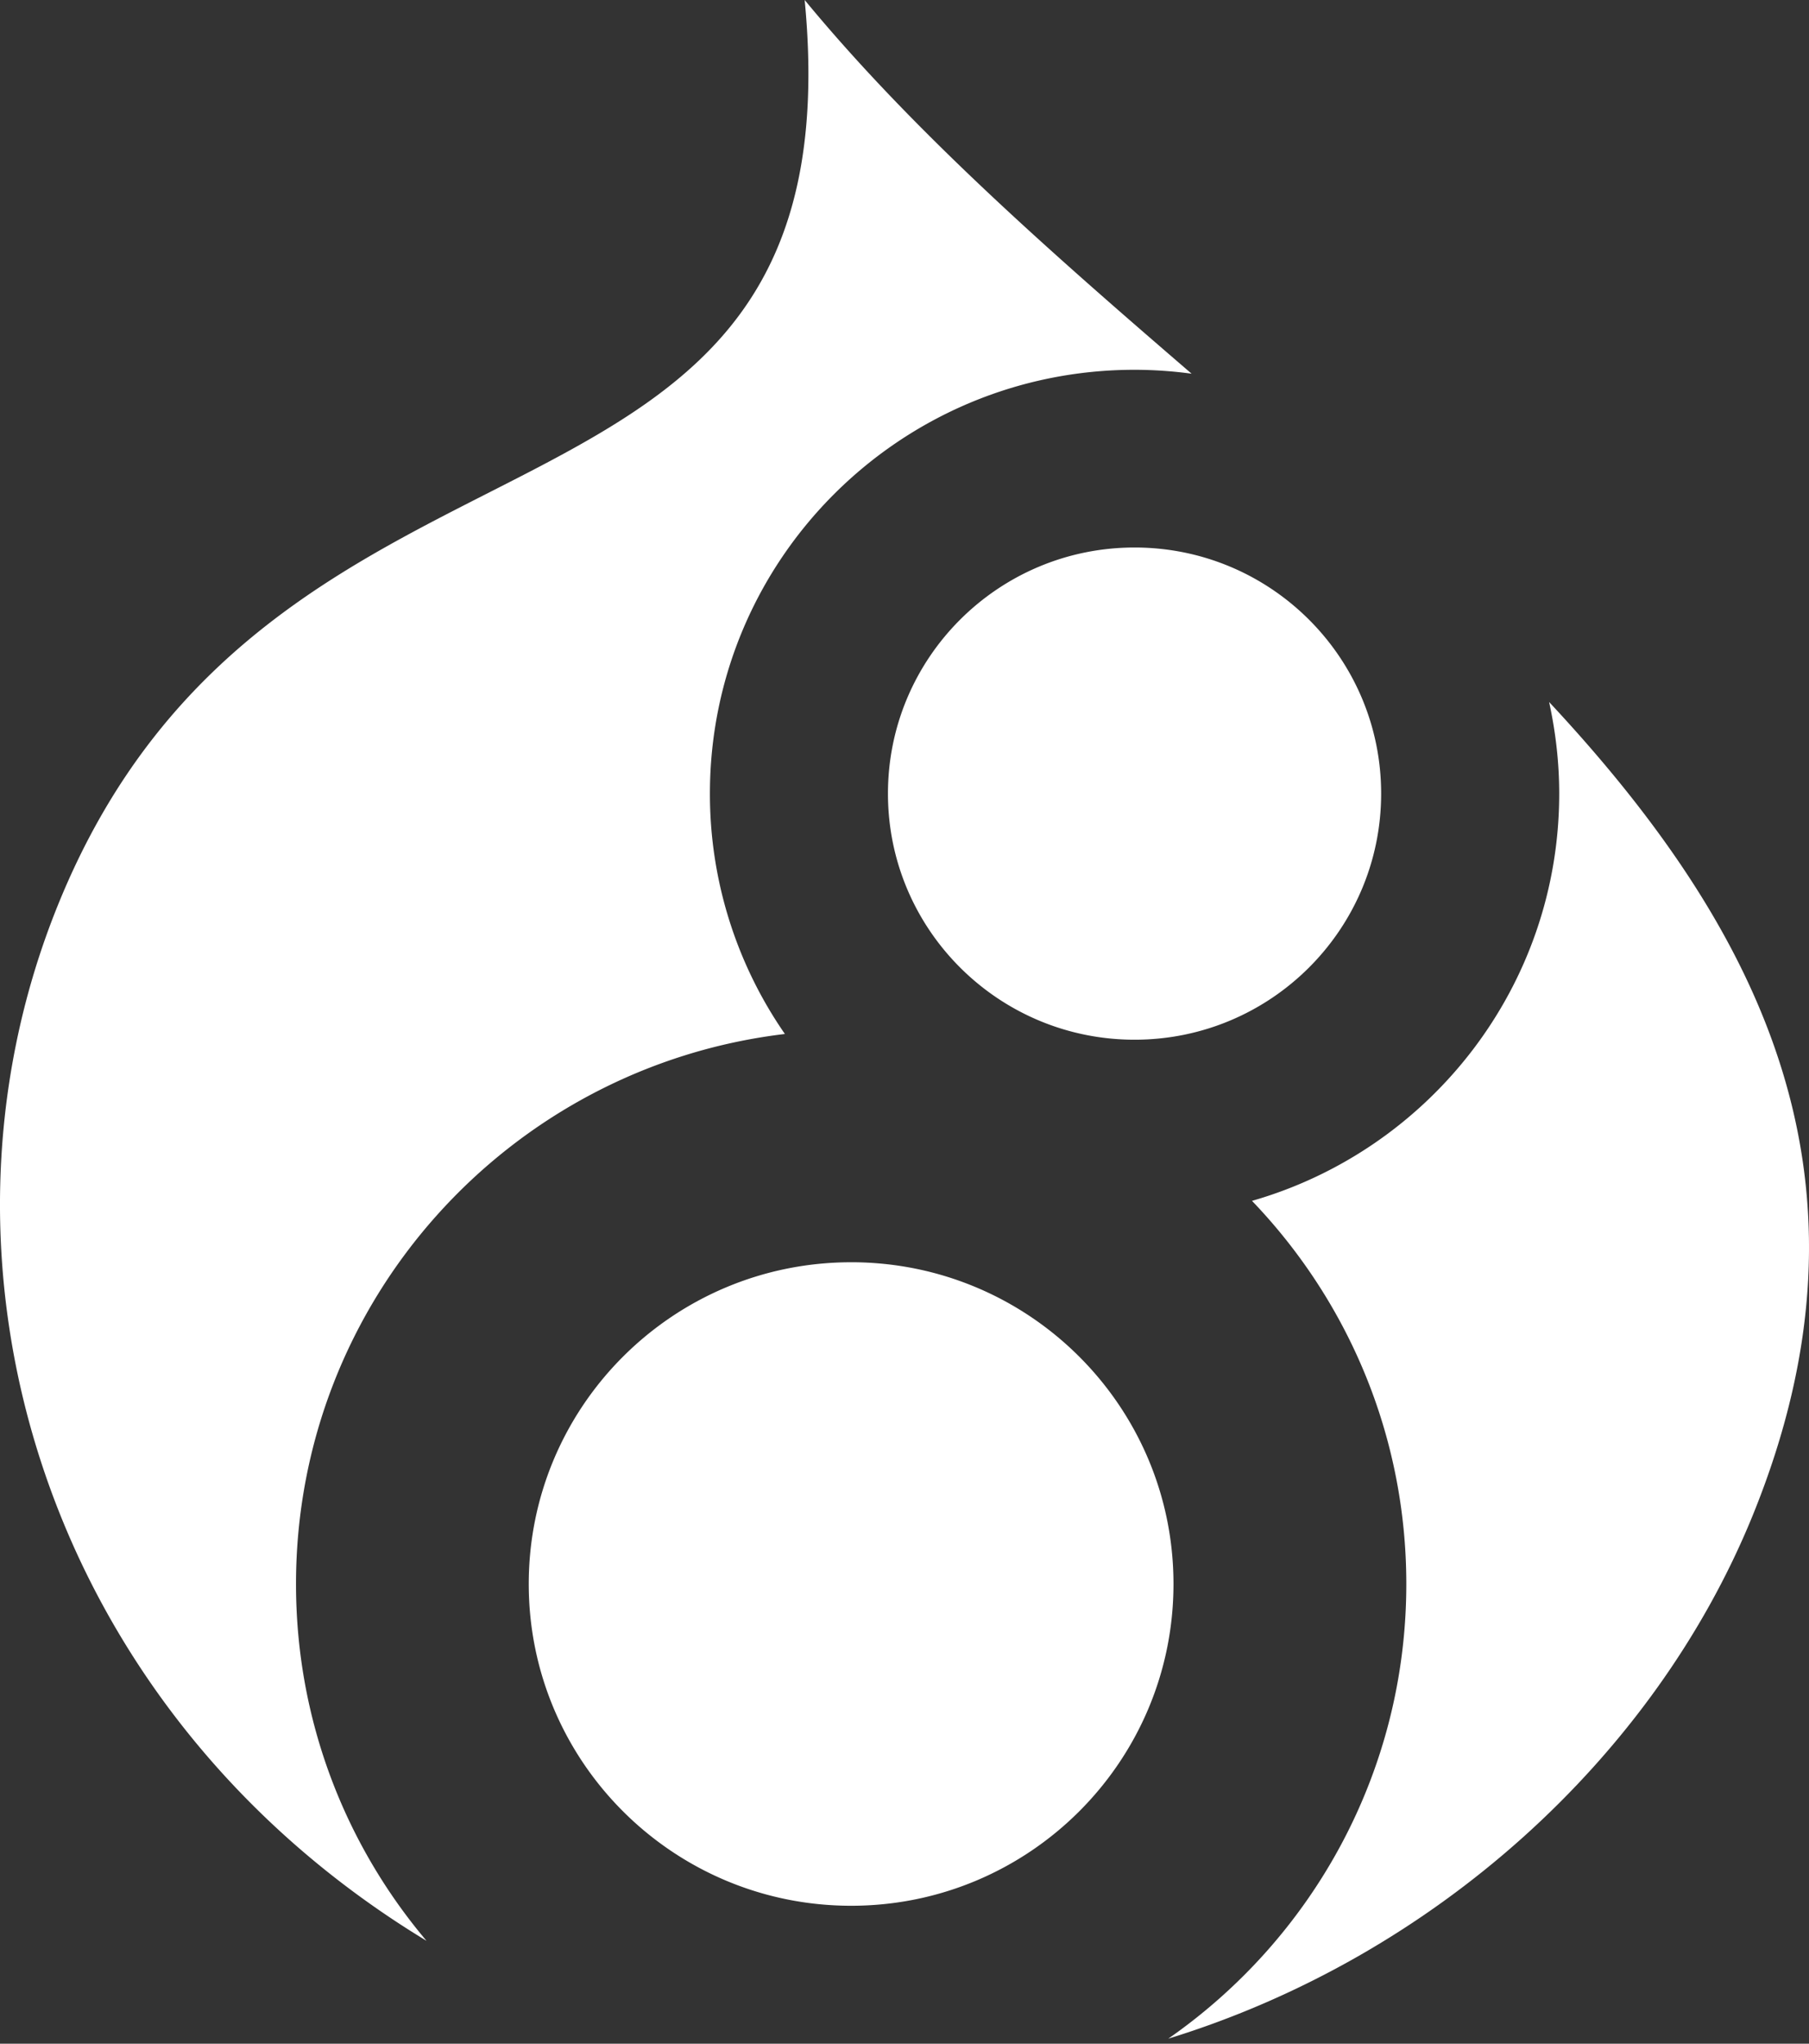 <svg width="124" height="140" xmlns="http://www.w3.org/2000/svg"><rect width="100%" height="100%" fill="#333333" stroke="none"/><path d="M106.185 48.09c14.59 15.622 23.28 32.854 13.946 55.746-6.75 16.55-21.828 30.212-40.05 35.82 9.858-6.857 16.316-18.248 16.316-31.147 0-10.186-4.03-19.426-10.577-26.246 12.152-3.482 21.058-14.651 21.058-27.9 0-2.154-.25-4.25-.693-6.273zM55.157 0c7.5 9.09 17.001 17.403 26.523 25.6a29.37 29.37 0 00-3.909-.268c-16.079 0-29.109 12.999-29.109 29.032a28.845 28.845 0 005.14 16.467C34.93 73.07 20.29 89.08 20.29 108.51c0 9.314 3.363 17.838 8.946 24.443C2.979 117.054-6.004 86.632 3.962 62.021 18.813 25.34 58.988 39.804 55.157 0zm3.187 86.468c12.2 0 22.094 9.868 22.094 22.04 0 12.173-9.893 22.043-22.094 22.043-12.206 0-22.1-9.87-22.1-22.042 0-12.173 9.894-22.04 22.1-22.04zm19.427-48.962c9.334 0 16.901 7.548 16.901 16.858 0 9.311-7.567 16.86-16.9 16.86-9.335 0-16.906-7.549-16.906-16.86 0-9.31 7.57-16.858 16.905-16.858z" fill="#FFF" fill-rule="nonzero"/></svg>